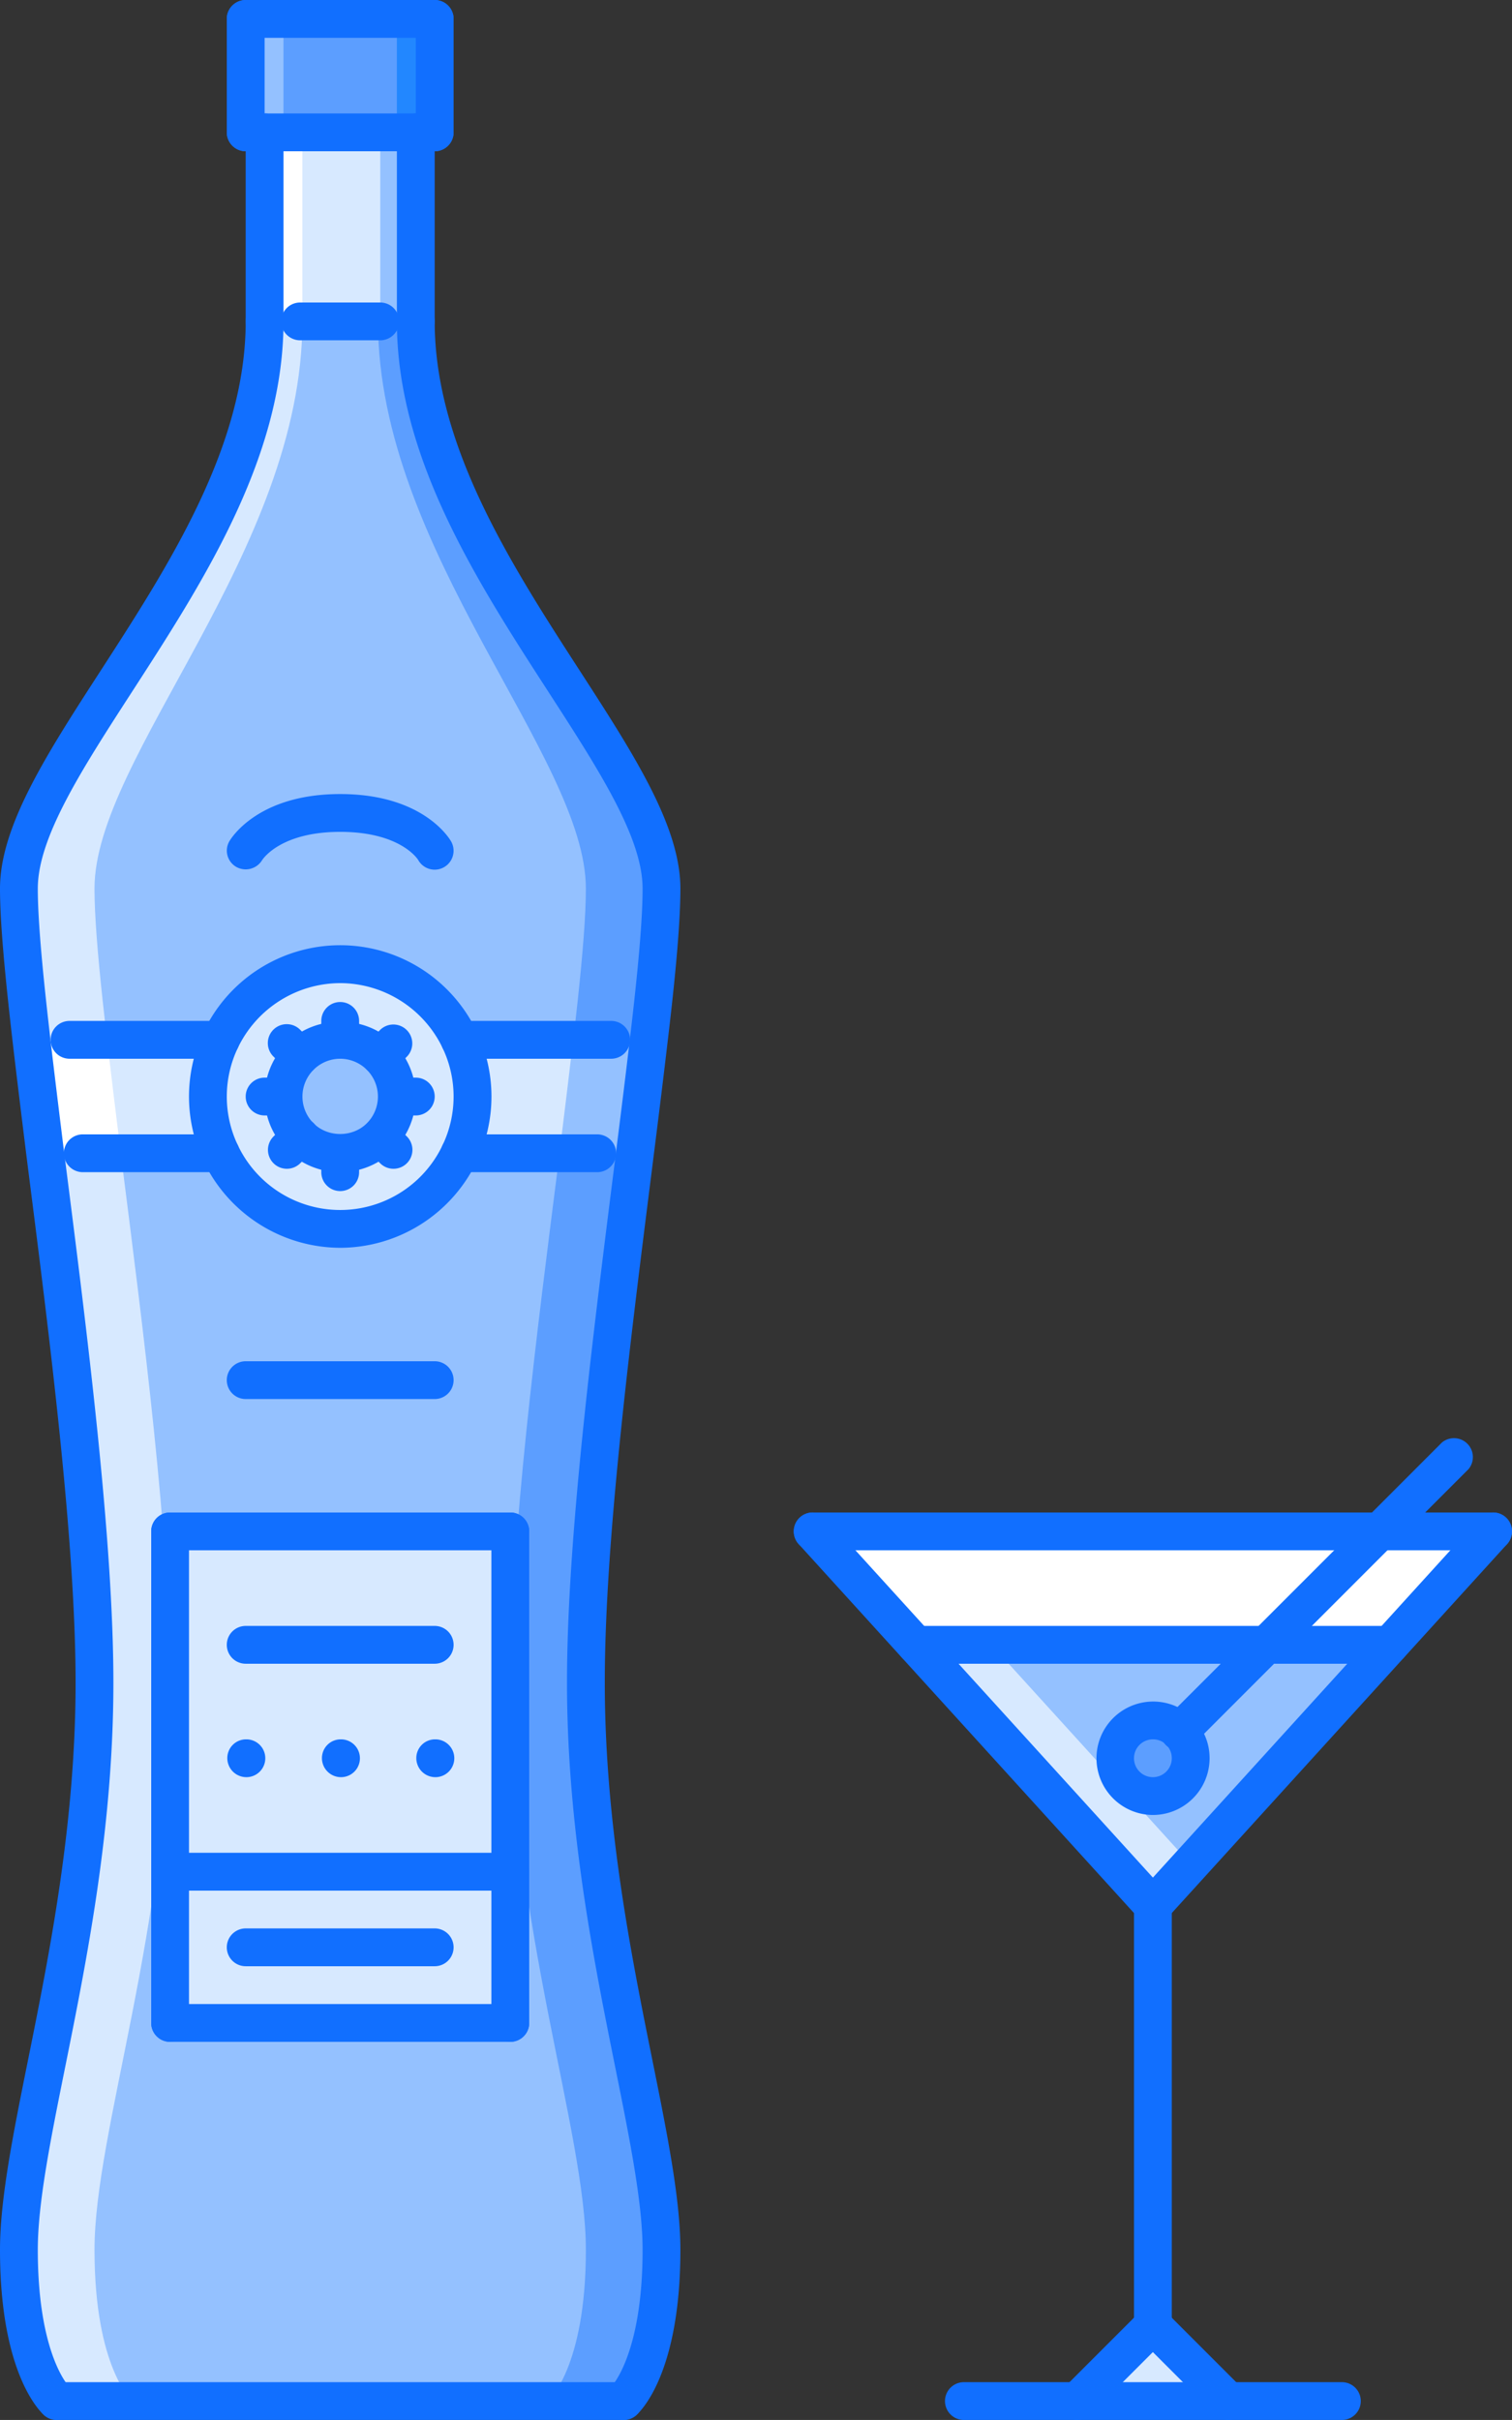 <svg xmlns="http://www.w3.org/2000/svg" viewBox="0 0 1080.011 1728" style=""><rect x="0" y="0" width="1080.011" height="1728" fill="#333333" stroke="none"/><g><title>drink04_218235718</title><g data-name="Layer 2"><g data-name="4. vermouth, wine, bar, club, party, alcohol, wineglass"><path d="M463.05 745.74c5.67-47.25 9.44-86.41 9.44-111.24 0-94-175.5-241.12-175.5-405v-135H189v135c0 163.88-175.5 311-175.5 405 0 37.79 8.92 109.08 19.17 192.24 15.66 122.84 34.83 271.34 34.83 374.75 0 173.34-54 320.5-54 405s27 108 27 108h405s27-23.49 27-108-54-231.66-54-405c-.01-127.7 29.15-323.73 44.55-455.75zm-305.38-3.24a94.41 94.41 0 0 1 170.65 0 94 94 0 0 1 0 81 94.41 94.41 0 0 1-170.65 0 93.93 93.93 0 0 1 0-81zm206.82 594v108h-243v-351h243v243z" fill="#94c1ff"></path><path d="M121.49 1201.49c0-103.41-19.17-251.91-34.83-374.75-10.25-83.16-19.17-154.45-19.17-192.24 0-94 148.5-241.12 148.5-405H189c0 163.88-175.5 311-175.5 405 0 37.79 8.92 109.08 19.17 192.24 15.66 122.84 34.83 271.34 34.83 374.75 0 173.34-54 320.5-54 405s27 108 27 108h54s-27-23.49-27-108 53.99-231.66 53.99-405z" fill="#d7e9ff"></path><path d="M364.49 1201.49c0-103.41 19.17-251.91 34.83-374.75 10.26-83.16 19.17-154.45 19.17-192.24 0-94-148.5-241.12-148.5-405h27c0 163.88 175.5 311 175.5 405 0 37.79-8.91 109.08-19.17 192.24-15.66 122.84-34.83 271.34-34.83 374.75 0 173.34 54 320.5 54 405s-27 108-27 108h-54s27-23.49 27-108-54-231.66-54-405z" fill="#5c9eff"></path><path fill="#5c9eff" d="M310.49 13.5v81h-135v-81h135z"></path><path d="M214.38 754.37A40.4 40.4 0 1 1 202.49 783a40.13 40.13 0 0 1 11.89-28.63z" fill="#94c1ff"></path><path d="M243 877.5a94.65 94.65 0 0 1-85.32-54 93.93 93.93 0 0 1 0-81 94.41 94.41 0 0 1 170.65 0 94 94 0 0 1 0 81 94.68 94.68 0 0 1-85.33 54zm-28.62-123.13A40.41 40.41 0 1 0 243 742.5a40.17 40.17 0 0 0-28.62 11.87z" fill="#d7e9ff"></path><path fill="#d7e9ff" d="M823.49 1660.49l54 54h-108l54-54z"></path><path fill="#fff" d="M580.49 1093.49h486l-81 81H654.22l-73.73-81z"></path><path d="M850.49 1255.49a26.74 26.74 0 0 0-27-27 27 27 0 1 0 27 27zm54-81h88.28l-169.28 186.3-169.28-186.3z" fill="#94c1ff"></path><path fill="#d7e9ff" d="M708.21 1174.49h-53.99l169.27 186.3 27-29.71-142.28-156.59z"></path><path fill="#d7e9ff" d="M121.49 1336.49h243v108h-243z"></path><path fill="#d7e9ff" d="M121.49 1093.49h243v243h-243v-243z"></path><path d="M328.32 742.5a94 94 0 0 1 0 81h125.19c3.48-27.51 6.75-53.71 9.54-77.76.14-1.13.24-2.12.37-3.24z" fill="#d7e9ff"></path><path d="M22.46 742.5c2.9 24.94 6.25 52.22 9.81 81h125.4a93.93 93.93 0 0 1 0-81z" fill="#d7e9ff"></path><path d="M311 1269a13.6 13.6 0 0 1-13.63-13.5 13.37 13.37 0 0 1 13.35-13.5h.28a13.5 13.5 0 0 1 0 27z" fill="#116fff"></path><path d="M243.59 1269a13.6 13.6 0 0 1-13.63-13.5 13.38 13.38 0 0 1 13.36-13.5h.27a13.5 13.5 0 0 1 0 27z" fill="#116fff"></path><path d="M850.49 1255.49a27 27 0 1 1-27-27 26.74 26.74 0 0 1 27 27z" fill="#5c9eff"></path><path fill="#d7e9ff" d="M188.99 94.5h108v135h-108z"></path><path d="M22.75 745q2 16.89 4.19 35c.19 1.45.34 2.9.53 4.36 1.53 12.67 3.14 25.67 4.8 39.08h54c-3.56-28.78-6.91-56.06-9.81-81h-54c.1.87.21 1.76.29 2.56z" fill="#fff"></path><path d="M463.13 745q-2 16.89-4.19 35c-.19 1.45-.34 2.9-.53 4.36-1.53 12.67-3.14 25.67-4.8 39.08h-54c3.56-28.78 6.91-56.06 9.81-81h54c-.1.87-.21 1.76-.29 2.56z" fill="#94c1ff"></path><path d="M176 1269a13.6 13.6 0 0 1-13.63-13.5 13.37 13.37 0 0 1 13.35-13.5h.28a13.5 13.5 0 0 1 0 27z" fill="#116fff"></path><path fill="#fff" d="M188.99 94.5h27v135h-27z"></path><path fill="#94c1ff" d="M175.49 13.5h27v81h-27z"></path><path fill="#2287ff" d="M283.49 13.5h27v81h-27z"></path><path fill="#94c1ff" d="M271.6 94.5h27v135h-27z"></path><path d="M189 243a13.49 13.49 0 0 1-13.5-13.5v-135a13.5 13.5 0 0 1 27 0v135A13.49 13.49 0 0 1 189 243z" fill="#116fff"></path><path d="M40.32 1727.94a13.17 13.17 0 0 1-8.68-3.26C28.4 1721.86 0 1694.6 0 1606.49c0-36.09 9.33-82.45 20.14-136.13C35.23 1395.45 54 1302.22 54 1201.49c0-100.56-18.75-247.69-33.82-365.92l-1.67-13.3C8.58 741.75 0 672.19 0 634.5 0 590 33.29 538.56 71.84 479c48.59-75.11 103.66-160.22 103.66-249.5a13.5 13.5 0 0 1 27 0v5.94a13.57 13.57 0 0 1-.12 1.82c-2.94 94.21-58.6 180.25-107.87 256.4C58.28 549.65 27 598 27 634.5c0 36 8.49 104.82 18.31 184.46l1.69 13.2c15.16 119 34 267.06 34 369.33 0 103.42-19.06 198.11-34.38 274.2C36.08 1528 27 1573.1 27 1606.49c0 75.32 22.4 97.84 22.62 98a13.56 13.56 0 0 1-9.3 23.4z" fill="#116fff"></path><path d="M297 243a13.49 13.49 0 0 1-13.5-13.5v-135a13.5 13.5 0 0 1 27 0v135A13.49 13.49 0 0 1 297 243z" fill="#116fff"></path><path d="M445.5 1728a13.5 13.5 0 0 1-9.1-23.48c.9-.91 22.6-23.89 22.6-98 0-33.39-9.09-78.53-19.62-130.8-15.32-76.12-34.38-170.81-34.38-274.23 0-100.84 17.6-240.53 33.13-363.77 4.19-33.3 8.19-64.93 11.52-93.55C456 691 459 656.17 459 634.5c0-36.51-31.29-84.85-67.51-140.84-49.27-76.15-104.93-162.19-107.87-256.4a13.57 13.57 0 0 1-.12-1.82v-5.94a13.5 13.5 0 0 1 27 0c0 89.28 55.07 174.39 103.66 249.48C452.71 538.56 486 590 486 634.5c0 22.77-3 58.62-9.53 112.85-3.35 28.65-7.35 60.37-11.55 93.75C449.49 963.56 432 1102.35 432 1201.49c0 100.73 18.77 194 33.85 268.87C476.66 1524 486 1570.4 486 1606.49c0 88.11-28.4 115.37-31.64 118.19a13.47 13.47 0 0 1-8.86 3.32z" fill="#116fff"></path><path d="M310.5 27h-135a13.5 13.5 0 0 1 0-27h135a13.5 13.5 0 0 1 0 27z" fill="#116fff"></path><path d="M310.5 108h-135a13.5 13.5 0 0 1 0-27h135a13.5 13.5 0 0 1 0 27z" fill="#116fff"></path><path d="M310.5 108A13.49 13.49 0 0 1 297 94.5v-81a13.5 13.5 0 0 1 27 0v81a13.49 13.49 0 0 1-13.5 13.5z" fill="#116fff"></path><path d="M175.5 108A13.49 13.49 0 0 1 162 94.5v-81a13.5 13.5 0 0 1 27 0v81a13.49 13.49 0 0 1-13.5 13.5z" fill="#116fff"></path><path d="M271.61 243h-57.23a13.5 13.5 0 0 1 0-27h57.23a13.5 13.5 0 0 1 0 27z" fill="#116fff"></path><path d="M445.5 1728h-405a13.5 13.5 0 0 1 0-27h405a13.5 13.5 0 0 1 0 27z" fill="#116fff"></path><path d="M364.5 1458a13.49 13.49 0 0 1-13.5-13.5v-351a13.5 13.5 0 0 1 27 0v351a13.49 13.49 0 0 1-13.5 13.5z" fill="#116fff"></path><path d="M121.5 1458a13.49 13.49 0 0 1-13.5-13.5v-351a13.5 13.5 0 0 1 27 0v351a13.49 13.49 0 0 1-13.5 13.5z" fill="#116fff"></path><path d="M310.51 621a13.49 13.49 0 0 1-11.84-7c-.35-.56-12.77-20-55.67-20-42.74 0-55.35 19.51-55.87 20.34a13.72 13.72 0 0 1-18.41 4.66 13.38 13.38 0 0 1-5-18.08c.77-1.4 19.66-33.92 79.28-33.92 59.94 0 78.56 32.6 79.32 34a13.51 13.51 0 0 1-11.81 20z" fill="#116fff"></path><path d="M310.5 1188h-135a13.5 13.5 0 0 1 0-27h135a13.5 13.5 0 0 1 0 27z" fill="#116fff"></path><path d="M364.5 1350h-243a13.5 13.5 0 0 1 0-27h243a13.5 13.5 0 0 1 0 27z" fill="#116fff"></path><path d="M310.5 1404h-135a13.5 13.5 0 0 1 0-27h135a13.5 13.5 0 0 1 0 27z" fill="#116fff"></path><path d="M310.5 999h-135a13.5 13.5 0 0 1 0-27h135a13.5 13.5 0 0 1 0 27z" fill="#116fff"></path><path d="M364.5 1107h-243a13.5 13.5 0 1 1 0-27h243a13.5 13.5 0 1 1 0 27z" fill="#116fff"></path><path d="M243 891a108.54 108.54 0 0 1-97.53-61.7 107.62 107.62 0 0 1 .05-92.71 107.93 107.93 0 0 1 195 0 107.45 107.45 0 0 1 0 92.78A108.42 108.42 0 0 1 243 891zm0-189a81.37 81.37 0 0 0-73.14 46.3 80.56 80.56 0 0 0-.06 69.29 80.92 80.92 0 0 0 146.33.12 80.47 80.47 0 0 0 .06-69.29 1 1 0 0 1-.06-.14A81.36 81.36 0 0 0 243 702z" fill="#116fff"></path><path d="M243 837a54 54 0 0 1-38.17-92.17c20.41-20.43 55.91-20.43 76.32 0A54 54 0 0 1 243 837zm0-81a27 27 0 0 0-19.08 46.07c10.23 10.23 27.91 10.23 38.14 0A27 27 0 0 0 243 756z" fill="#116fff"></path><path d="M243 756a13.49 13.49 0 0 1-13.5-13.5V729a13.5 13.5 0 0 1 27 0v13.5A13.49 13.49 0 0 1 243 756z" fill="#116fff"></path><path d="M243 850.5a13.49 13.49 0 0 1-13.5-13.5v-13.5a13.5 13.5 0 0 1 27 0V837a13.49 13.49 0 0 1-13.5 13.5z" fill="#116fff"></path><path d="M214.38 767.87a13.48 13.48 0 0 1-9.55-3.94l-9.46-9.45a13.51 13.51 0 1 1 19.09-19.12l9.46 9.46a13.49 13.49 0 0 1-9.54 23z" fill="#116fff"></path><path d="M281.07 834.57a13.5 13.5 0 0 1-9.54-3.94l-9.47-9.45a13.51 13.51 0 0 1 19.09-19.12l9.47 9.45a13.5 13.5 0 0 1-9.55 23.06z" fill="#116fff"></path><path d="M202.5 796.5H189a13.5 13.5 0 0 1 0-27h13.5a13.5 13.5 0 0 1 0 27z" fill="#116fff"></path><path d="M297 796.5h-13.5a13.5 13.5 0 0 1 0-27H297a13.5 13.5 0 0 1 0 27z" fill="#116fff"></path><path d="M204.91 834.57a13.5 13.5 0 0 1-9.54-23.06l9.46-9.45a13.51 13.51 0 1 1 19.09 19.12l-9.46 9.45a13.52 13.52 0 0 1-9.55 3.94z" fill="#116fff"></path><path d="M271.61 767.87a13.5 13.5 0 0 1-9.55-23l9.47-9.46a13.51 13.51 0 0 1 19.09 19.12l-9.47 9.45a13.45 13.45 0 0 1-9.54 3.89z" fill="#116fff"></path><path d="M364.5 1458h-243a13.5 13.5 0 0 1 0-27h243a13.5 13.5 0 0 1 0 27z" fill="#116fff"></path><path d="M436.59 756H328.32a13.5 13.5 0 1 1 0-27h108.27a13.5 13.5 0 0 1 0 27z" fill="#116fff"></path><path d="M426.59 837h-98.27a13.5 13.5 0 1 1 0-27h98.27a13.5 13.5 0 0 1 0 27z" fill="#116fff"></path><path d="M157.66 756h-108a13.5 13.5 0 1 1 0-27h108a13.5 13.5 0 0 1 0 27z" fill="#116fff"></path><path d="M157.66 837H59.13a13.5 13.5 0 1 1 0-27h98.53a13.5 13.5 0 0 1 0 27z" fill="#116fff"></path><path d="M823.5 1374.29a13.49 13.49 0 0 1-10-4.42l-243-267.29a13.51 13.51 0 0 1 20-18.17l243 267.3a13.51 13.51 0 0 1-10 22.58z" fill="#116fff"></path><path d="M823.5 1374.29a13.51 13.51 0 0 1-10-22.58l243-267.3a13.51 13.51 0 0 1 20 18.17l-243 267.29a13.47 13.47 0 0 1-10 4.42z" fill="#116fff"></path><path d="M1066.5 1107h-486a13.5 13.5 0 1 1 0-27h486a13.5 13.5 0 1 1 0 27z" fill="#116fff"></path><path d="M823.5 1674a13.49 13.49 0 0 1-13.5-13.5v-299.7a13.5 13.5 0 0 1 27 0v299.7a13.49 13.49 0 0 1-13.5 13.5z" fill="#116fff"></path><path d="M958.5 1728h-270a13.5 13.5 0 1 1 0-27h270a13.5 13.5 0 0 1 0 27z" fill="#116fff"></path><path d="M769.5 1728a13.5 13.5 0 0 1-9.55-23l54-54a13.5 13.5 0 1 1 19.05 19l-54 54a13.48 13.48 0 0 1-9.5 4z" fill="#116fff"></path><path d="M877.5 1728a13.49 13.49 0 0 1-9.55-4l-54-54a13.5 13.5 0 1 1 19.05-19l54 54a13.5 13.5 0 0 1-9.54 23z" fill="#116fff"></path><path d="M992.77 1188H654.22a13.5 13.5 0 0 1 0-27h338.55a13.5 13.5 0 1 1 0 27z" fill="#116fff"></path><path d="M823.5 1296a40.5 40.5 0 1 1 28.5-69.48c8.06 8.5 12 18.34 12 29a40.54 40.54 0 0 1-40.5 40.48zm0-54a13.5 13.5 0 1 0 13.5 13.5 13.85 13.85 0 0 0-4.14-9.88 13.48 13.48 0 0 0-9.36-3.62z" fill="#116fff"></path><path d="M842.27 1250a13.36 13.36 0 0 1-9.78-22.53L895 1165l135-135a13.5 13.5 0 0 1 19 19l-196.79 196.87a14.07 14.07 0 0 1-9.94 4.13z" fill="#116fff"></path></g></g></g></svg>